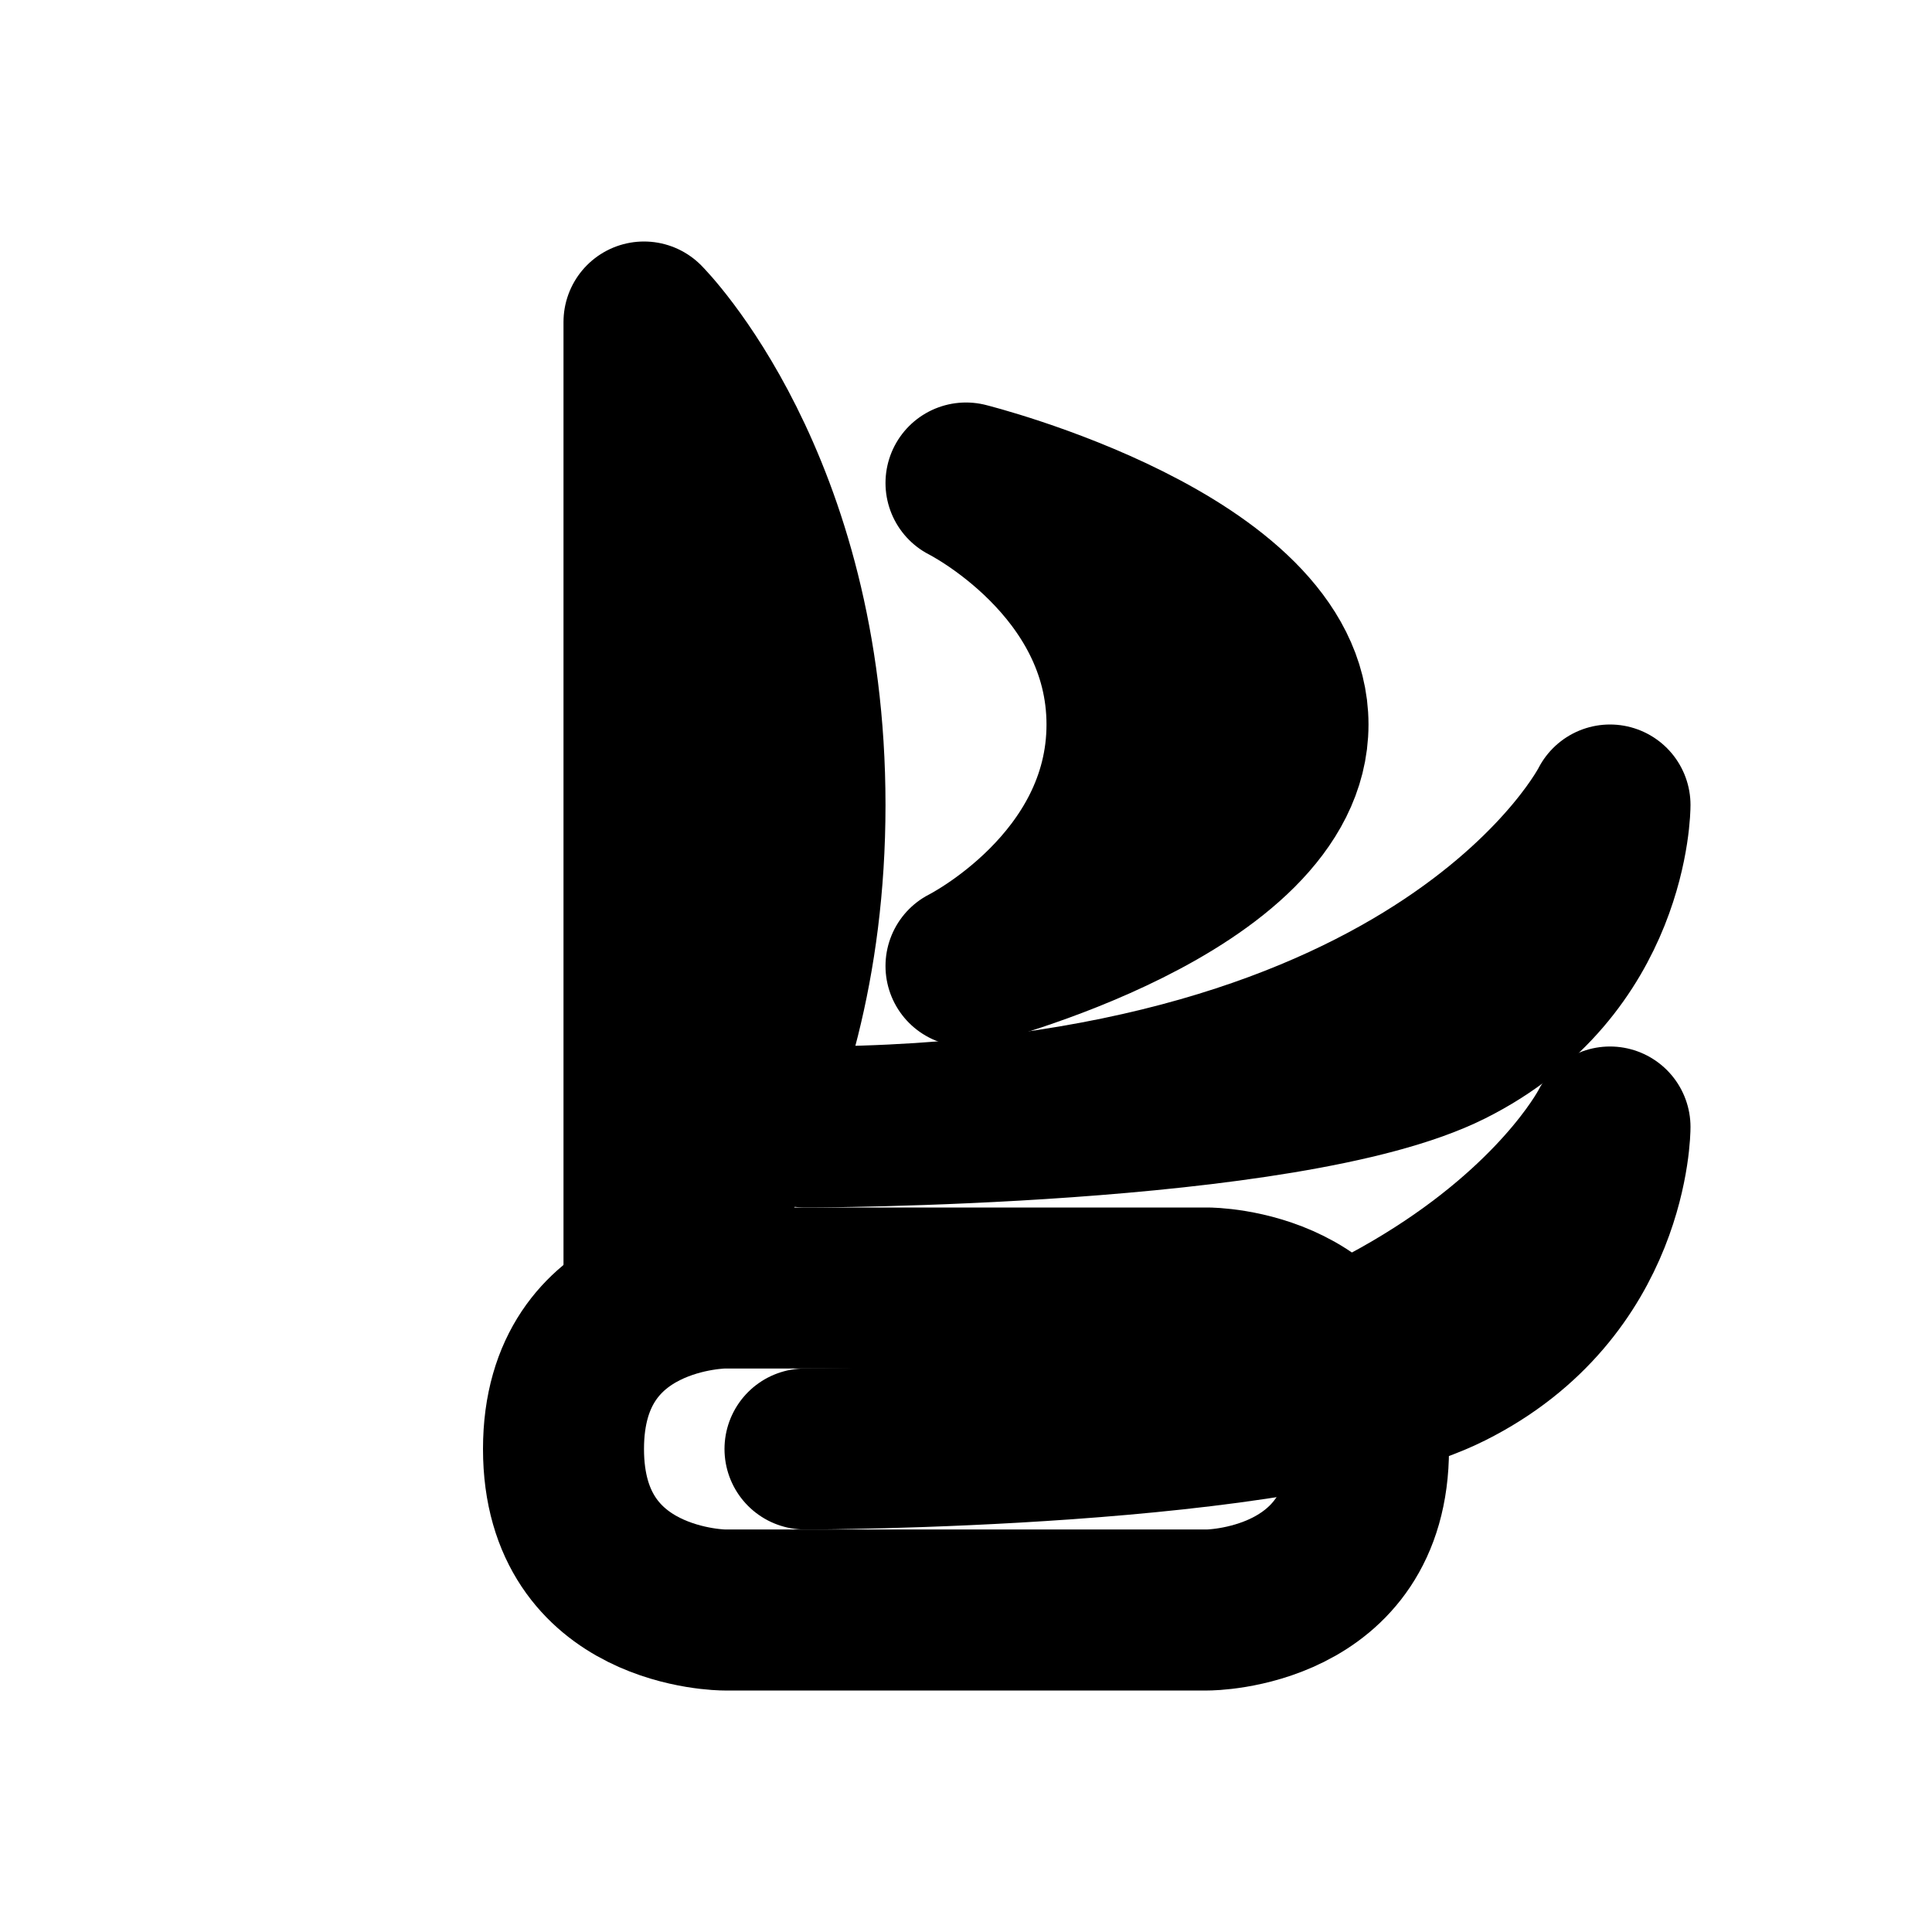 <svg xmlns="http://www.w3.org/2000/svg" width="16" height="16" viewBox="0 0 24 24" fill="none" stroke="currentColor" stroke-width="2" stroke-linecap="round" stroke-linejoin="round">
  <path d="M8,16 C8,16 10,14 10,10 C10,6 8,4 8,4 L8,16 Z"/>
  <path d="M12,12 C12,12 14,11 14,9 C14,7 12,6 12,6 C12,6 16,7 16,9 C16,11 12,12 12,12 Z"/>
  <path d="M10,14 C10,14 16,14 18,13 C20,12 20,10 20,10 C20,10 18,14 10,14 Z"/>
  <path d="M10,18 C10,18 16,18 18,17 C20,16 20,14 20,14 C20,14 18,18 10,18 Z"/>
  <path d="M9,20 L15,20 C15,20 17,20 17,18 C17,16 15,16 15,16 L9,16 C9,16 7,16 7,18 C7,20 9,20 9,20 Z"/>
</svg>